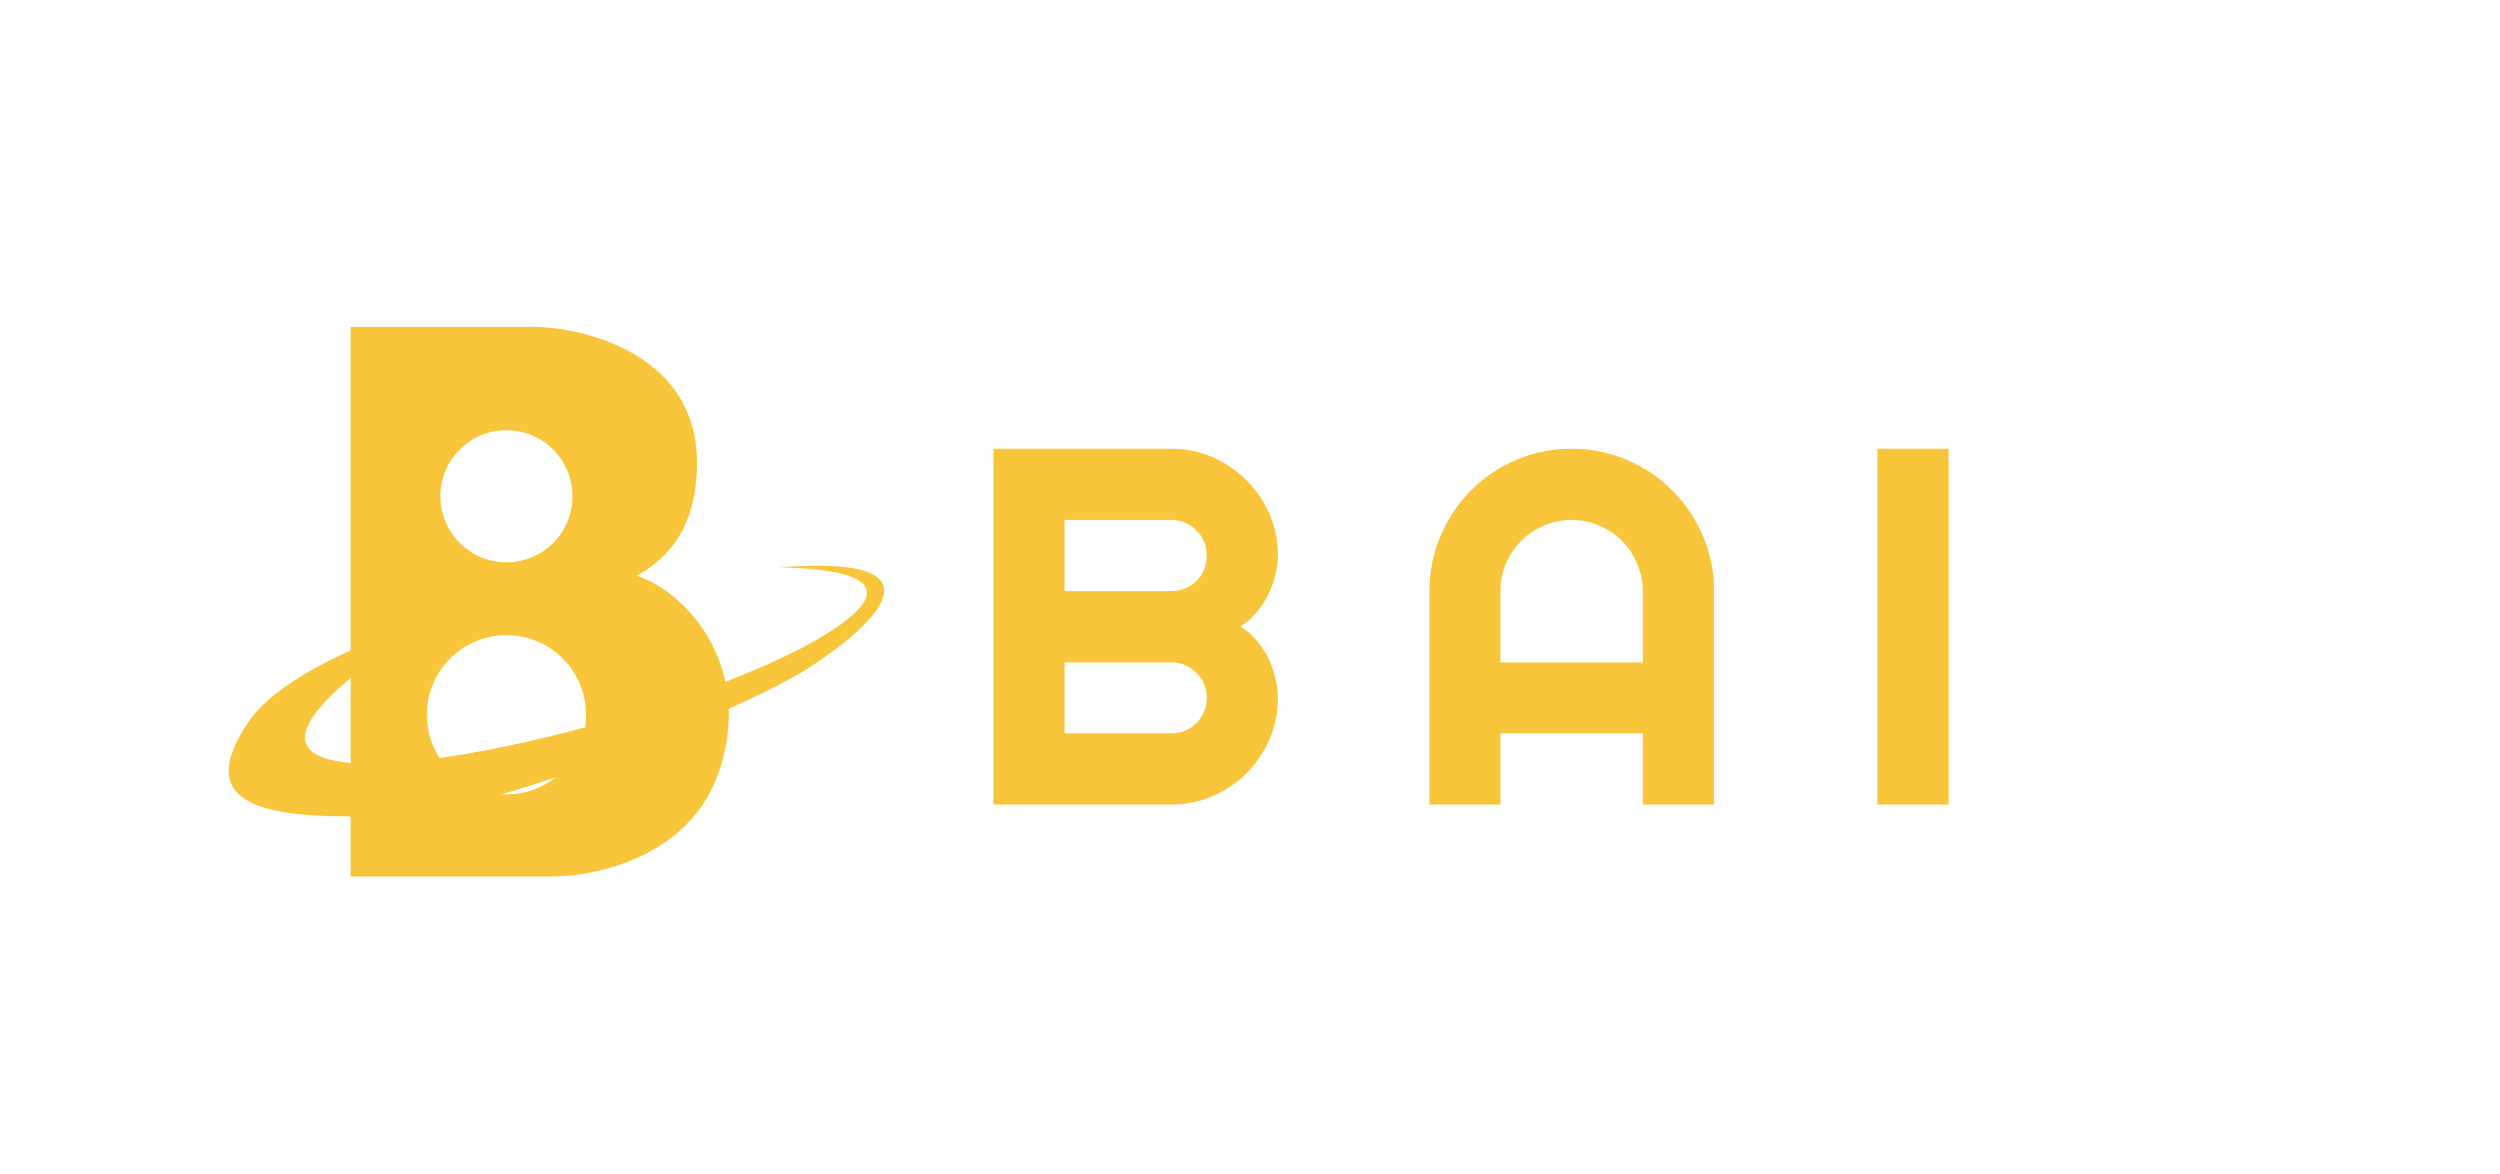 <svg width="1476" height="693" viewBox="0 0 1476 693" fill="none" xmlns="http://www.w3.org/2000/svg">
<path fill-rule="evenodd" clip-rule="evenodd" d="M207 517.5V193H316C347.833 193.667 411.5 210.6 411.5 273C411.5 318.392 387.614 332.931 376.082 339.95L376 340C403.5 348.521 444.3 390.9 425.5 452.5C407.951 510 344 517.5 327 517.5H207ZM338 293C338 314.539 320.539 332 299 332C277.461 332 260 314.539 260 293C260 271.461 277.461 254 299 254C320.539 254 338 271.461 338 293ZM346 422C346 447.957 324.957 469 299 469C273.043 469 252 447.957 252 422C252 396.043 273.043 375 299 375C324.957 375 346 396.043 346 422Z" fill="#F9C53A"/>
<path d="M754.5 412.012C754.5 420.703 752.84 428.857 749.52 436.475C746.199 444.092 741.658 450.781 735.896 456.543C730.232 462.207 723.592 466.699 715.975 470.02C708.357 473.34 700.203 475 691.512 475H586.482V264.941H691.512C700.203 264.941 708.357 266.602 715.975 269.922C723.592 273.242 730.232 277.783 735.896 283.545C741.658 289.209 746.199 295.85 749.52 303.467C752.84 311.084 754.5 319.238 754.5 327.93C754.5 331.836 753.963 335.84 752.889 339.941C751.814 344.043 750.301 347.998 748.348 351.807C746.395 355.615 744.051 359.082 741.316 362.207C738.582 365.332 735.555 367.92 732.234 369.971C735.652 371.826 738.729 374.365 741.463 377.588C744.197 380.713 746.541 384.18 748.494 387.988C750.447 391.797 751.912 395.801 752.889 400C753.963 404.102 754.5 408.105 754.5 412.012ZM628.523 432.959H691.512C694.441 432.959 697.176 432.422 699.715 431.348C702.254 430.273 704.451 428.809 706.307 426.953C708.26 425 709.773 422.754 710.848 420.215C711.922 417.676 712.459 414.941 712.459 412.012C712.459 409.082 711.922 406.348 710.848 403.809C709.773 401.27 708.26 399.072 706.307 397.217C704.451 395.264 702.254 393.75 699.715 392.676C697.176 391.602 694.441 391.064 691.512 391.064H628.523V432.959ZM628.523 349.023H691.512C694.441 349.023 697.176 348.486 699.715 347.412C702.254 346.338 704.451 344.873 706.307 343.018C708.26 341.064 709.773 338.818 710.848 336.279C711.922 333.643 712.459 330.859 712.459 327.93C712.459 325 711.922 322.266 710.848 319.727C709.773 317.188 708.26 314.99 706.307 313.135C704.451 311.182 702.254 309.668 699.715 308.594C697.176 307.52 694.441 306.982 691.512 306.982H628.523V349.023ZM969.92 391.064V349.023C969.92 343.262 968.797 337.842 966.551 332.764C964.402 327.588 961.424 323.096 957.615 319.287C953.807 315.479 949.314 312.5 944.139 310.352C939.061 308.105 933.641 306.982 927.879 306.982C922.117 306.982 916.648 308.105 911.473 310.352C906.395 312.5 901.951 315.479 898.143 319.287C894.334 323.096 891.307 327.588 889.061 332.764C886.912 337.842 885.838 343.262 885.838 349.023V391.064H969.92ZM1011.96 475H969.92V432.959H885.838V475H843.943V349.023C843.943 337.402 846.141 326.514 850.535 316.357C854.93 306.104 860.887 297.168 868.406 289.551C876.023 281.934 884.91 275.928 895.066 271.533C905.32 267.139 916.258 264.941 927.879 264.941C939.5 264.941 950.389 267.139 960.545 271.533C970.799 275.928 979.734 281.934 987.352 289.551C994.969 297.168 1000.97 306.104 1005.37 316.357C1009.76 326.514 1011.96 337.402 1011.96 349.023V475ZM1150.48 475H1108.44V264.941H1150.48V475Z" fill="#F9C53A"/>
<g filter="url(#filter0_d_833_41)">
<path d="M207 348V344C207 342.5 207 344.5 207 341.768C178.468 352.387 133.351 371.448 116.383 396.624C79.861 450.814 137.465 453.455 200.738 451.61C264.011 449.766 411.754 387.124 446.626 364.872C478.993 344.218 537.57 296.875 430.554 304.908C434.497 305.537 504.055 304.305 474.487 332.018C429.119 374.541 230.858 430.881 168.588 419.316C118.773 410.065 182.904 364.524 207 348Z" fill="#F9C53A"/>
</g>
<defs>
<filter id="filter0_d_833_41" x="75" y="274" width="507" height="268" filterUnits="userSpaceOnUse" color-interpolation-filters="sRGB">
<feFlood flood-opacity="0" result="BackgroundImageFix"/>
<feColorMatrix in="SourceAlpha" type="matrix" values="0 0 0 0 0 0 0 0 0 0 0 0 0 0 0 0 0 0 127 0" result="hardAlpha"/>
<feOffset dx="30" dy="30"/>
<feGaussianBlur stdDeviation="30"/>
<feComposite in2="hardAlpha" operator="out"/>
<feColorMatrix type="matrix" values="0 0 0 0 0 0 0 0 0 0 0 0 0 0 0 0 0 0 0.25 0"/>
<feBlend mode="normal" in2="BackgroundImageFix" result="effect1_dropShadow_833_41"/>
<feBlend mode="normal" in="SourceGraphic" in2="effect1_dropShadow_833_41" result="shape"/>
</filter>
</defs>
</svg>
